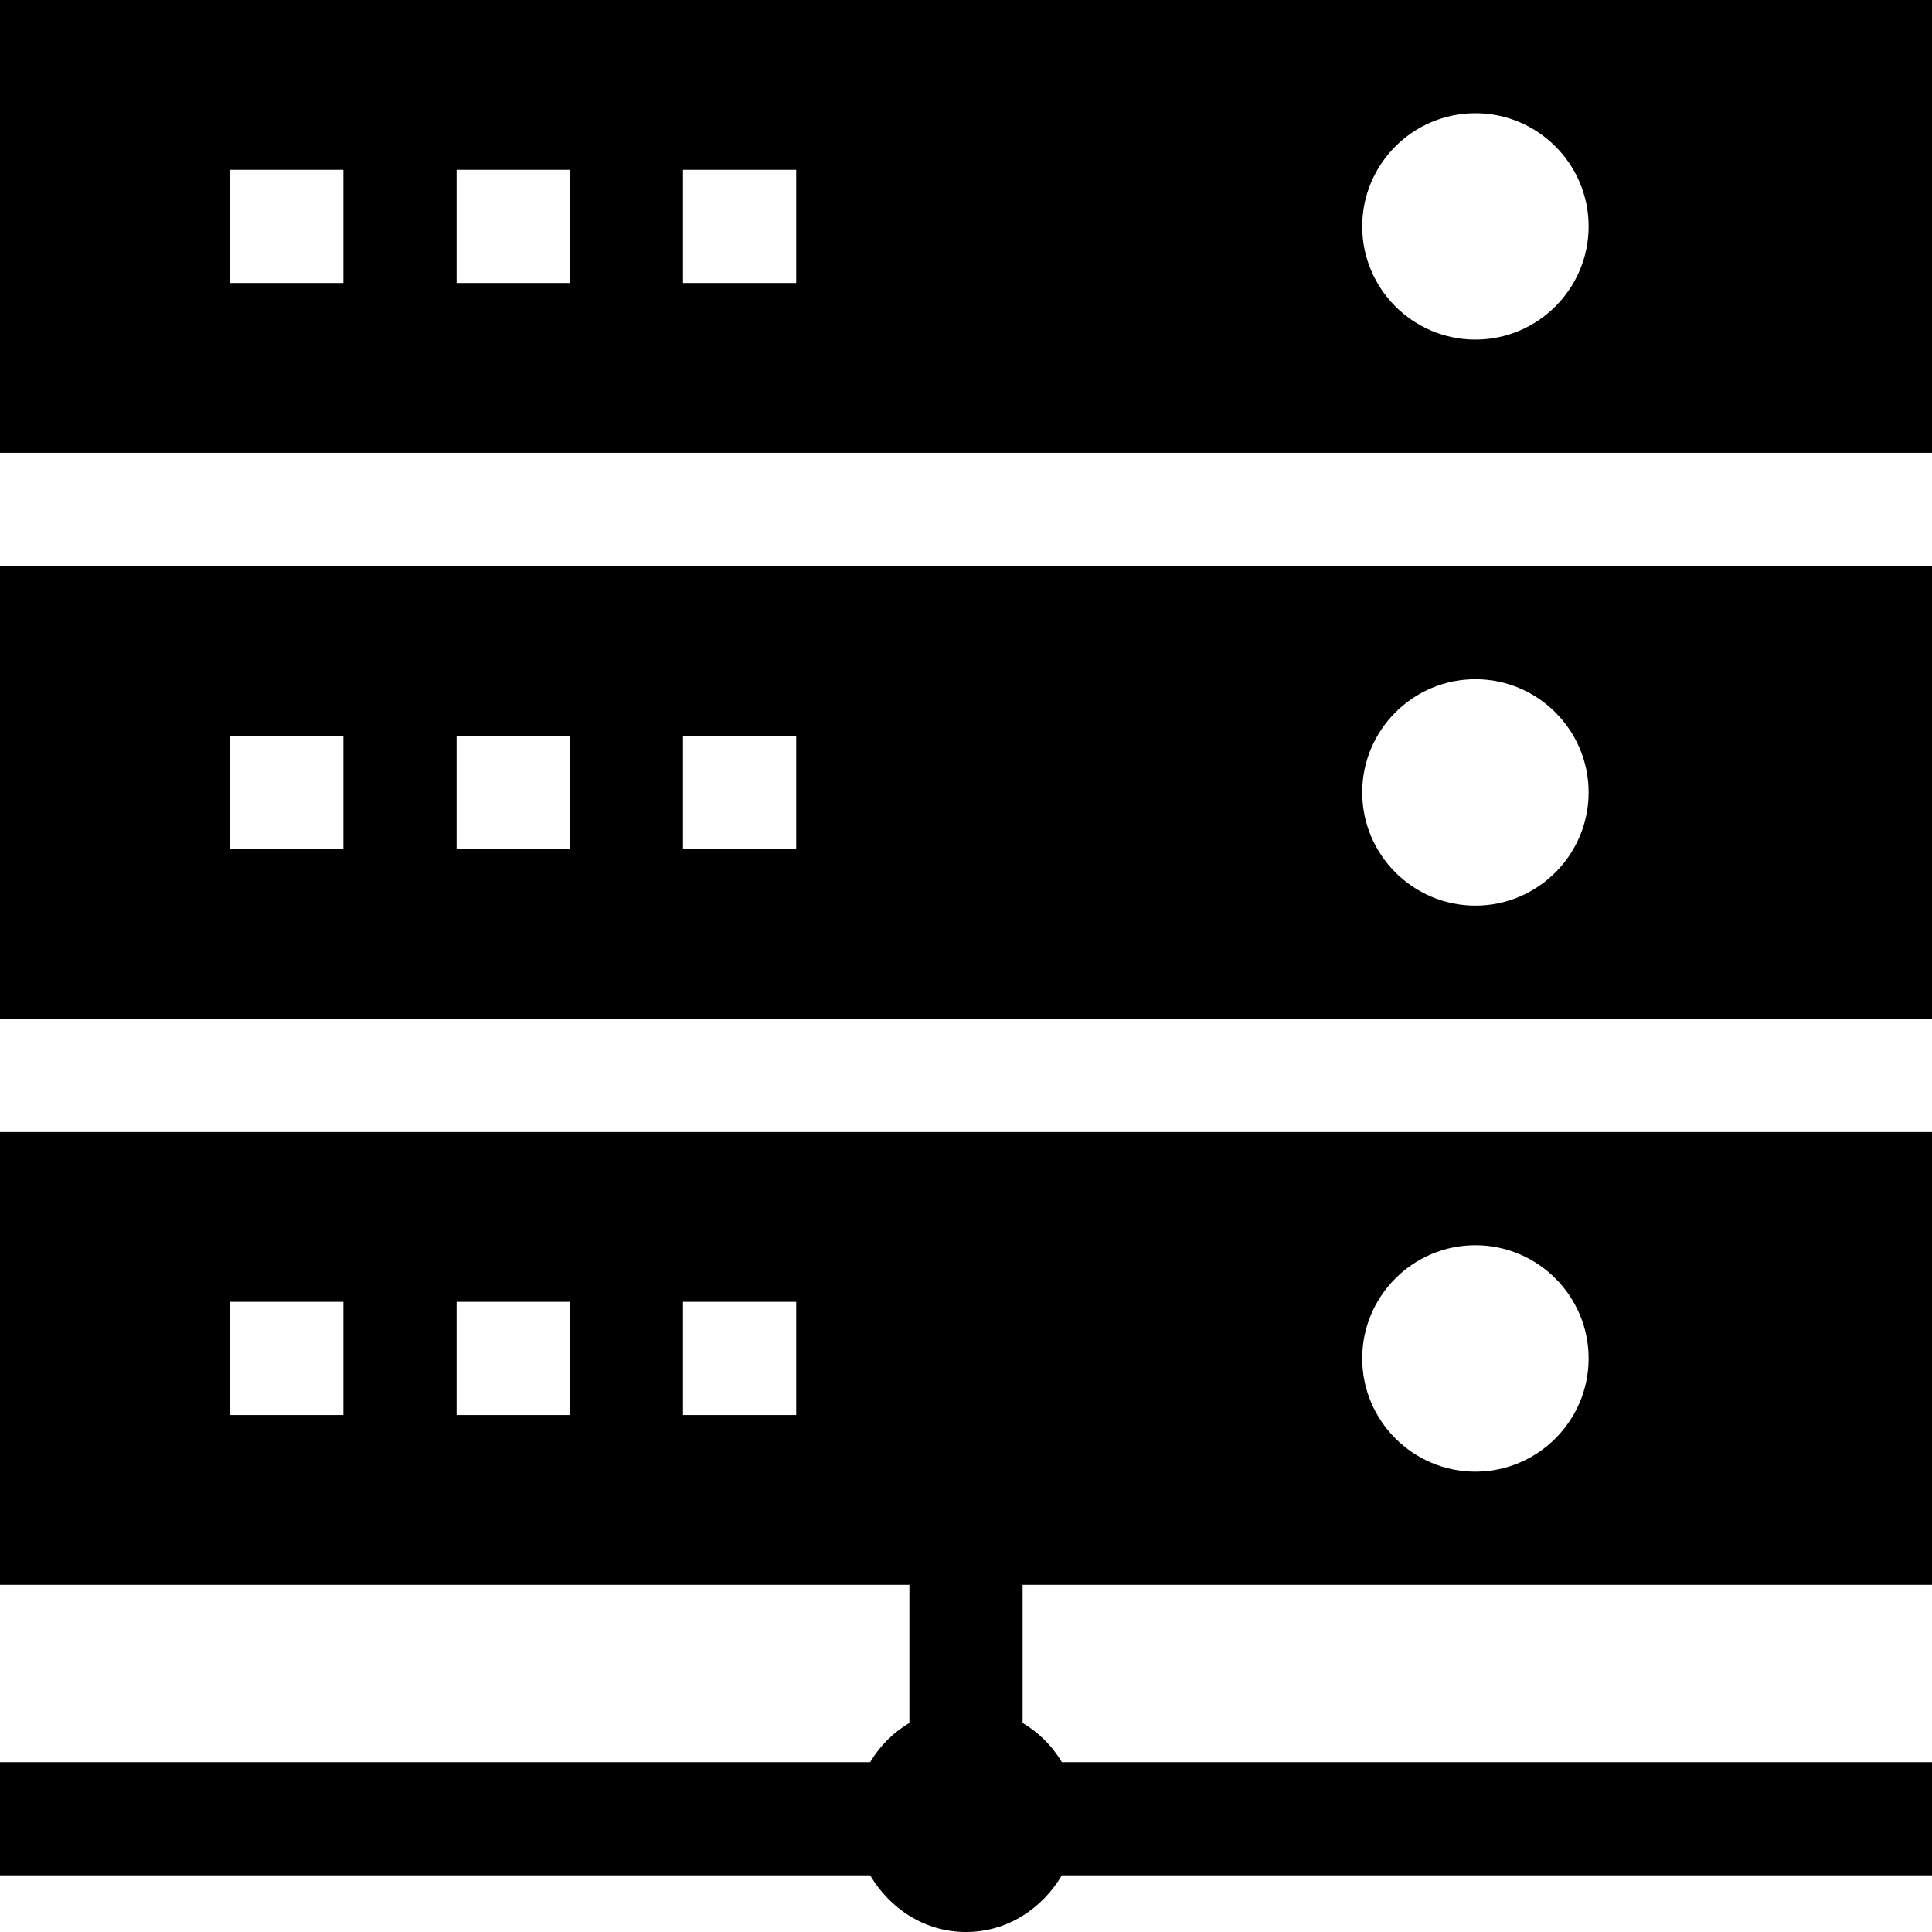 <svg height="512pt" viewBox="0 0 512 512" width="512pt" xmlns="http://www.w3.org/2000/svg"><path d="m0 120h512v-120h-512zm391-90c16.539 0 30 13.461 30 30s-13.461 30-30 30-30-13.461-30-30 13.461-30 30-30zm-210 15h30v30h-30zm-60 0h30v30h-30zm-60 0h30v30h-30zm0 0"/><path d="m0 270h512v-120h-512zm391-90c16.539 0 30 13.461 30 30s-13.461 30-30 30-30-13.461-30-30 13.461-30 30-30zm-210 15h30v30h-30zm-60 0h30v30h-30zm-60 0h30v30h-30zm0 0"/><path d="m0 420h241v36.598c-4.328 2.566-7.836 6.074-10.402 10.402h-230.598v30h230.598c5.227 8.805 14.422 15 25.402 15s20.176-6.195 25.402-15h230.598v-30h-230.598c-2.566-4.328-6.074-7.836-10.402-10.402v-36.598h241v-120h-512zm391-90c16.539 0 30 13.461 30 30s-13.461 30-30 30-30-13.461-30-30 13.461-30 30-30zm-210 15h30v30h-30zm-60 0h30v30h-30zm-60 0h30v30h-30zm0 0"/></svg>